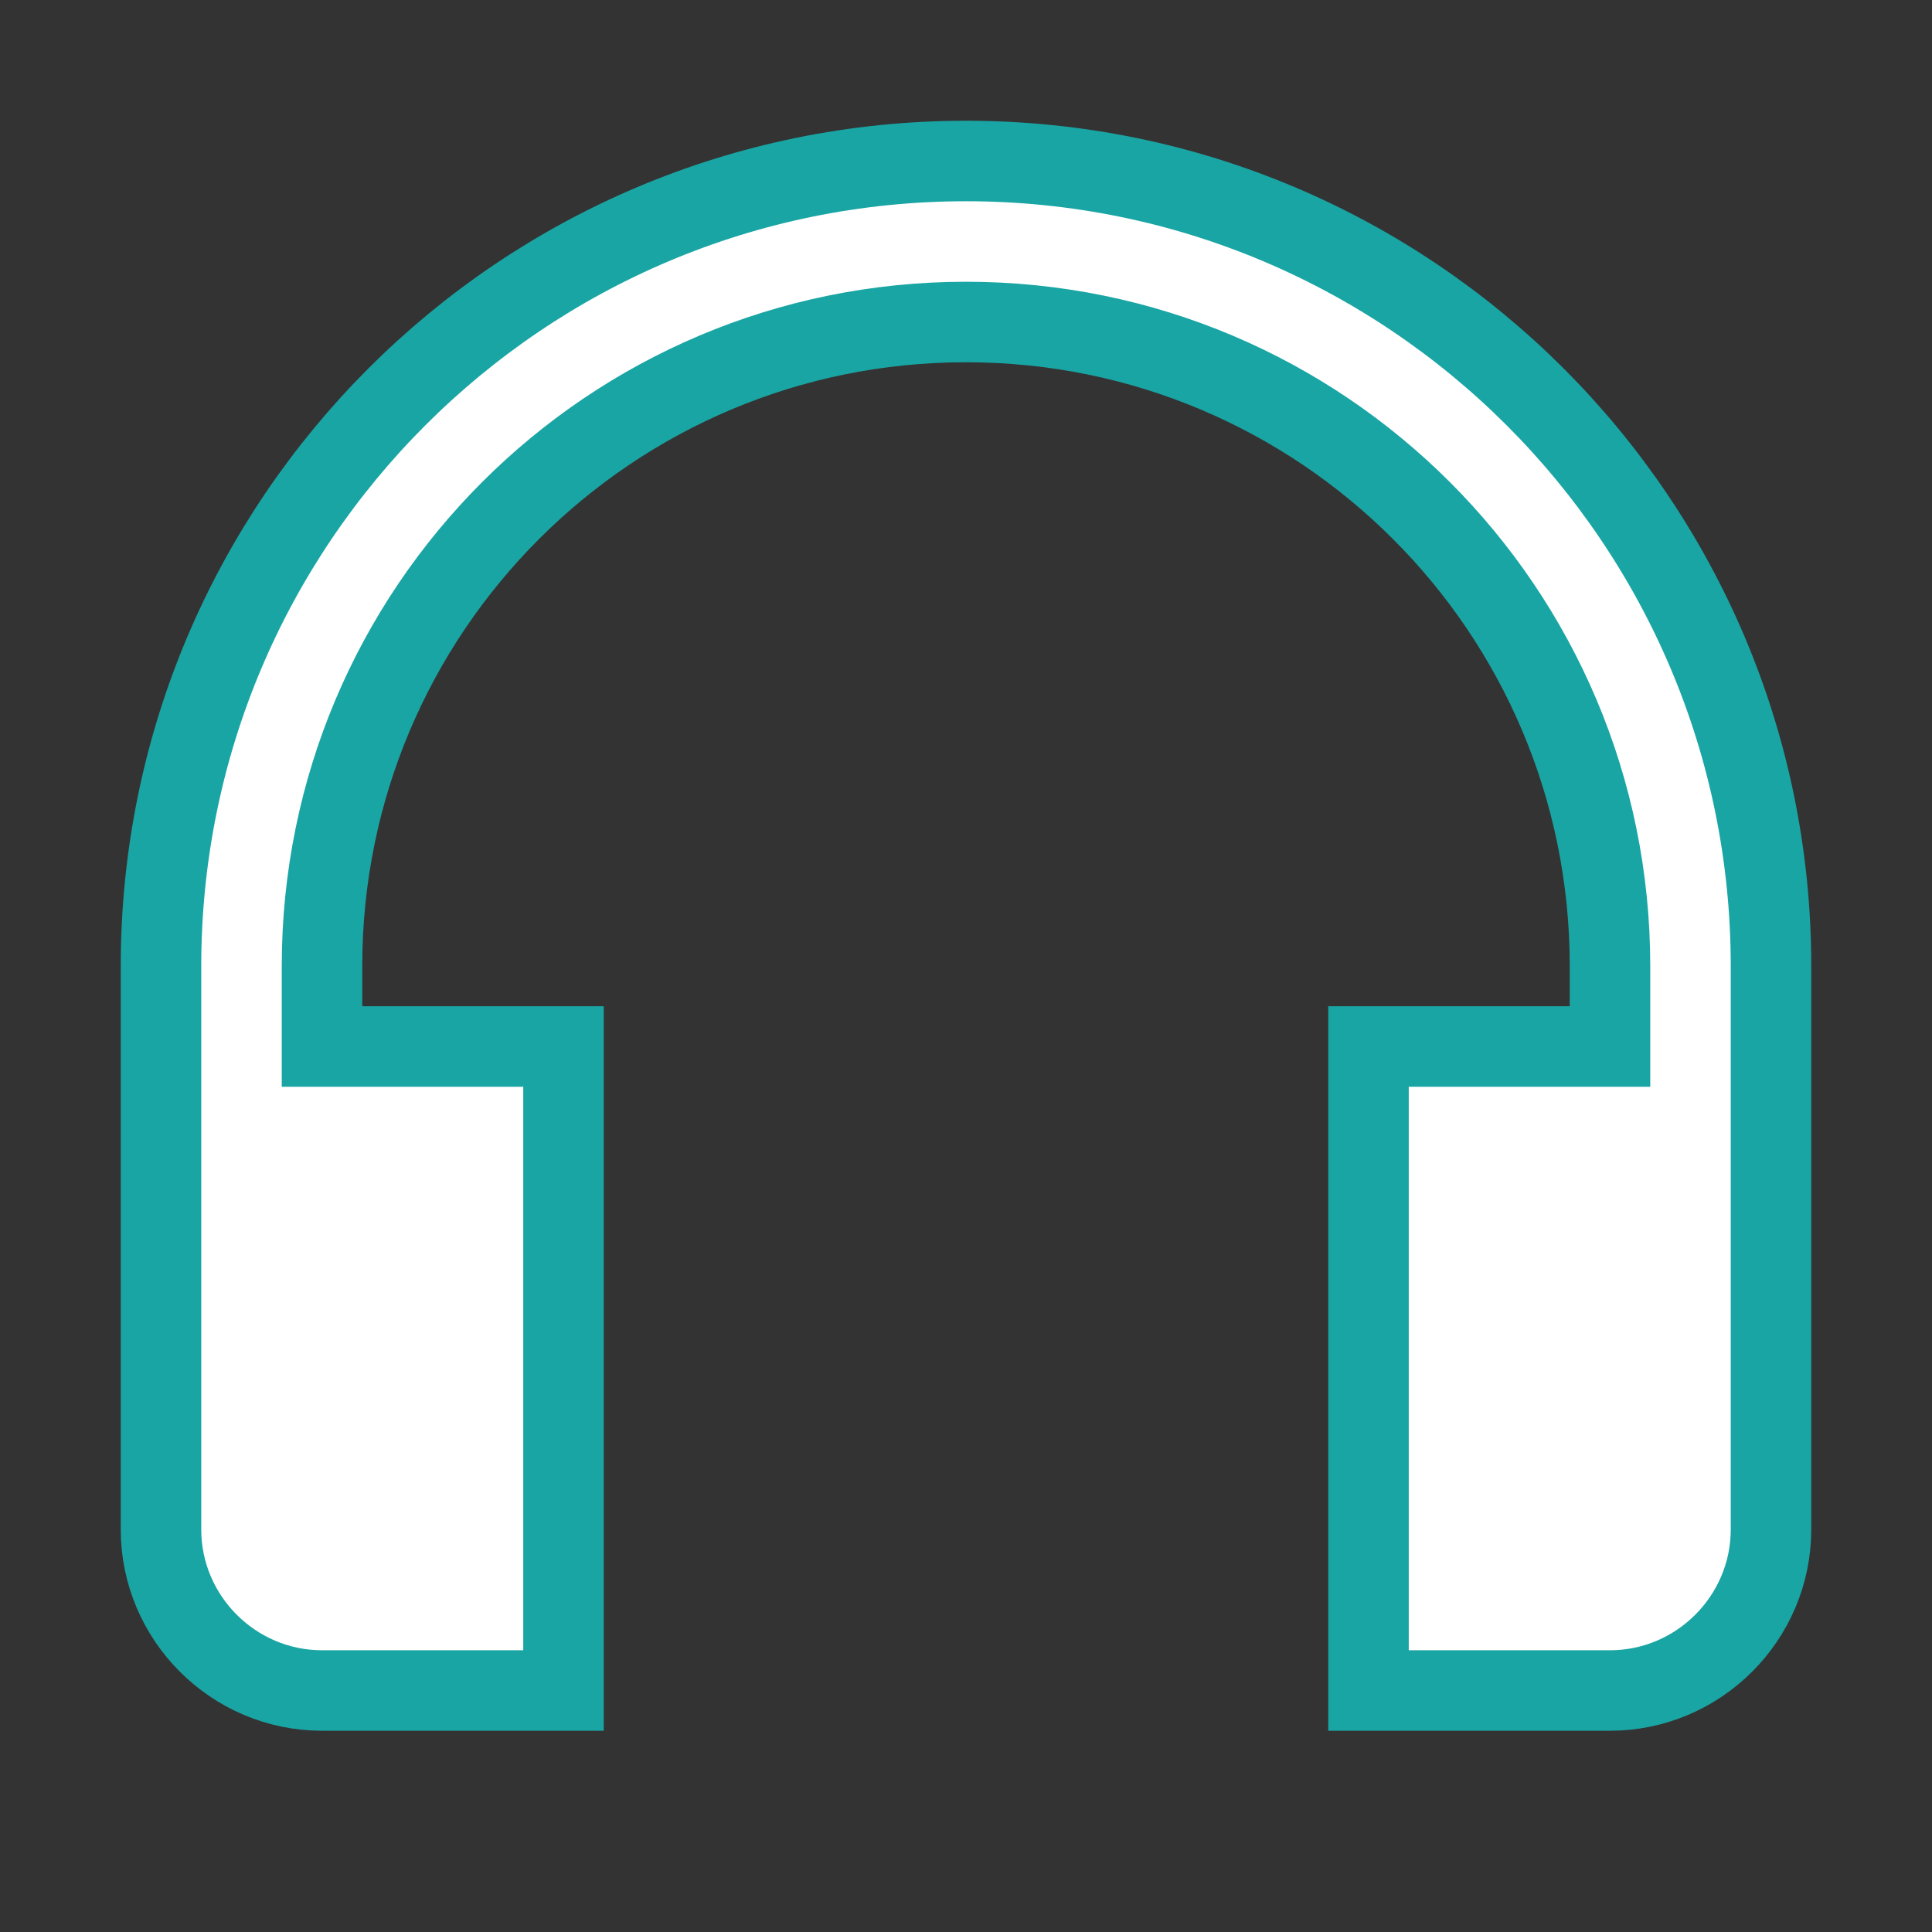 <svg xmlns="http://www.w3.org/2000/svg" viewBox="0 0 24 24">

  <rect x="0" y="0" width="24" height="24" fill="#333333" stroke="none"/>

  <path d="M12 2C6.48 2 2 6.48 2 12v7c0 1.1.9 2 2 2h3v-8H4v-1c0-4.42 3.58-8 8-8s8 3.58 8 8v1h-3v8h3c1.1 0 2-.9 2-2v-7c0-5.52-4.48-10-10-10z"
    fill="#FFFFFF"
    stroke="#19A5A4"
    stroke-width="1"/>

    </svg>